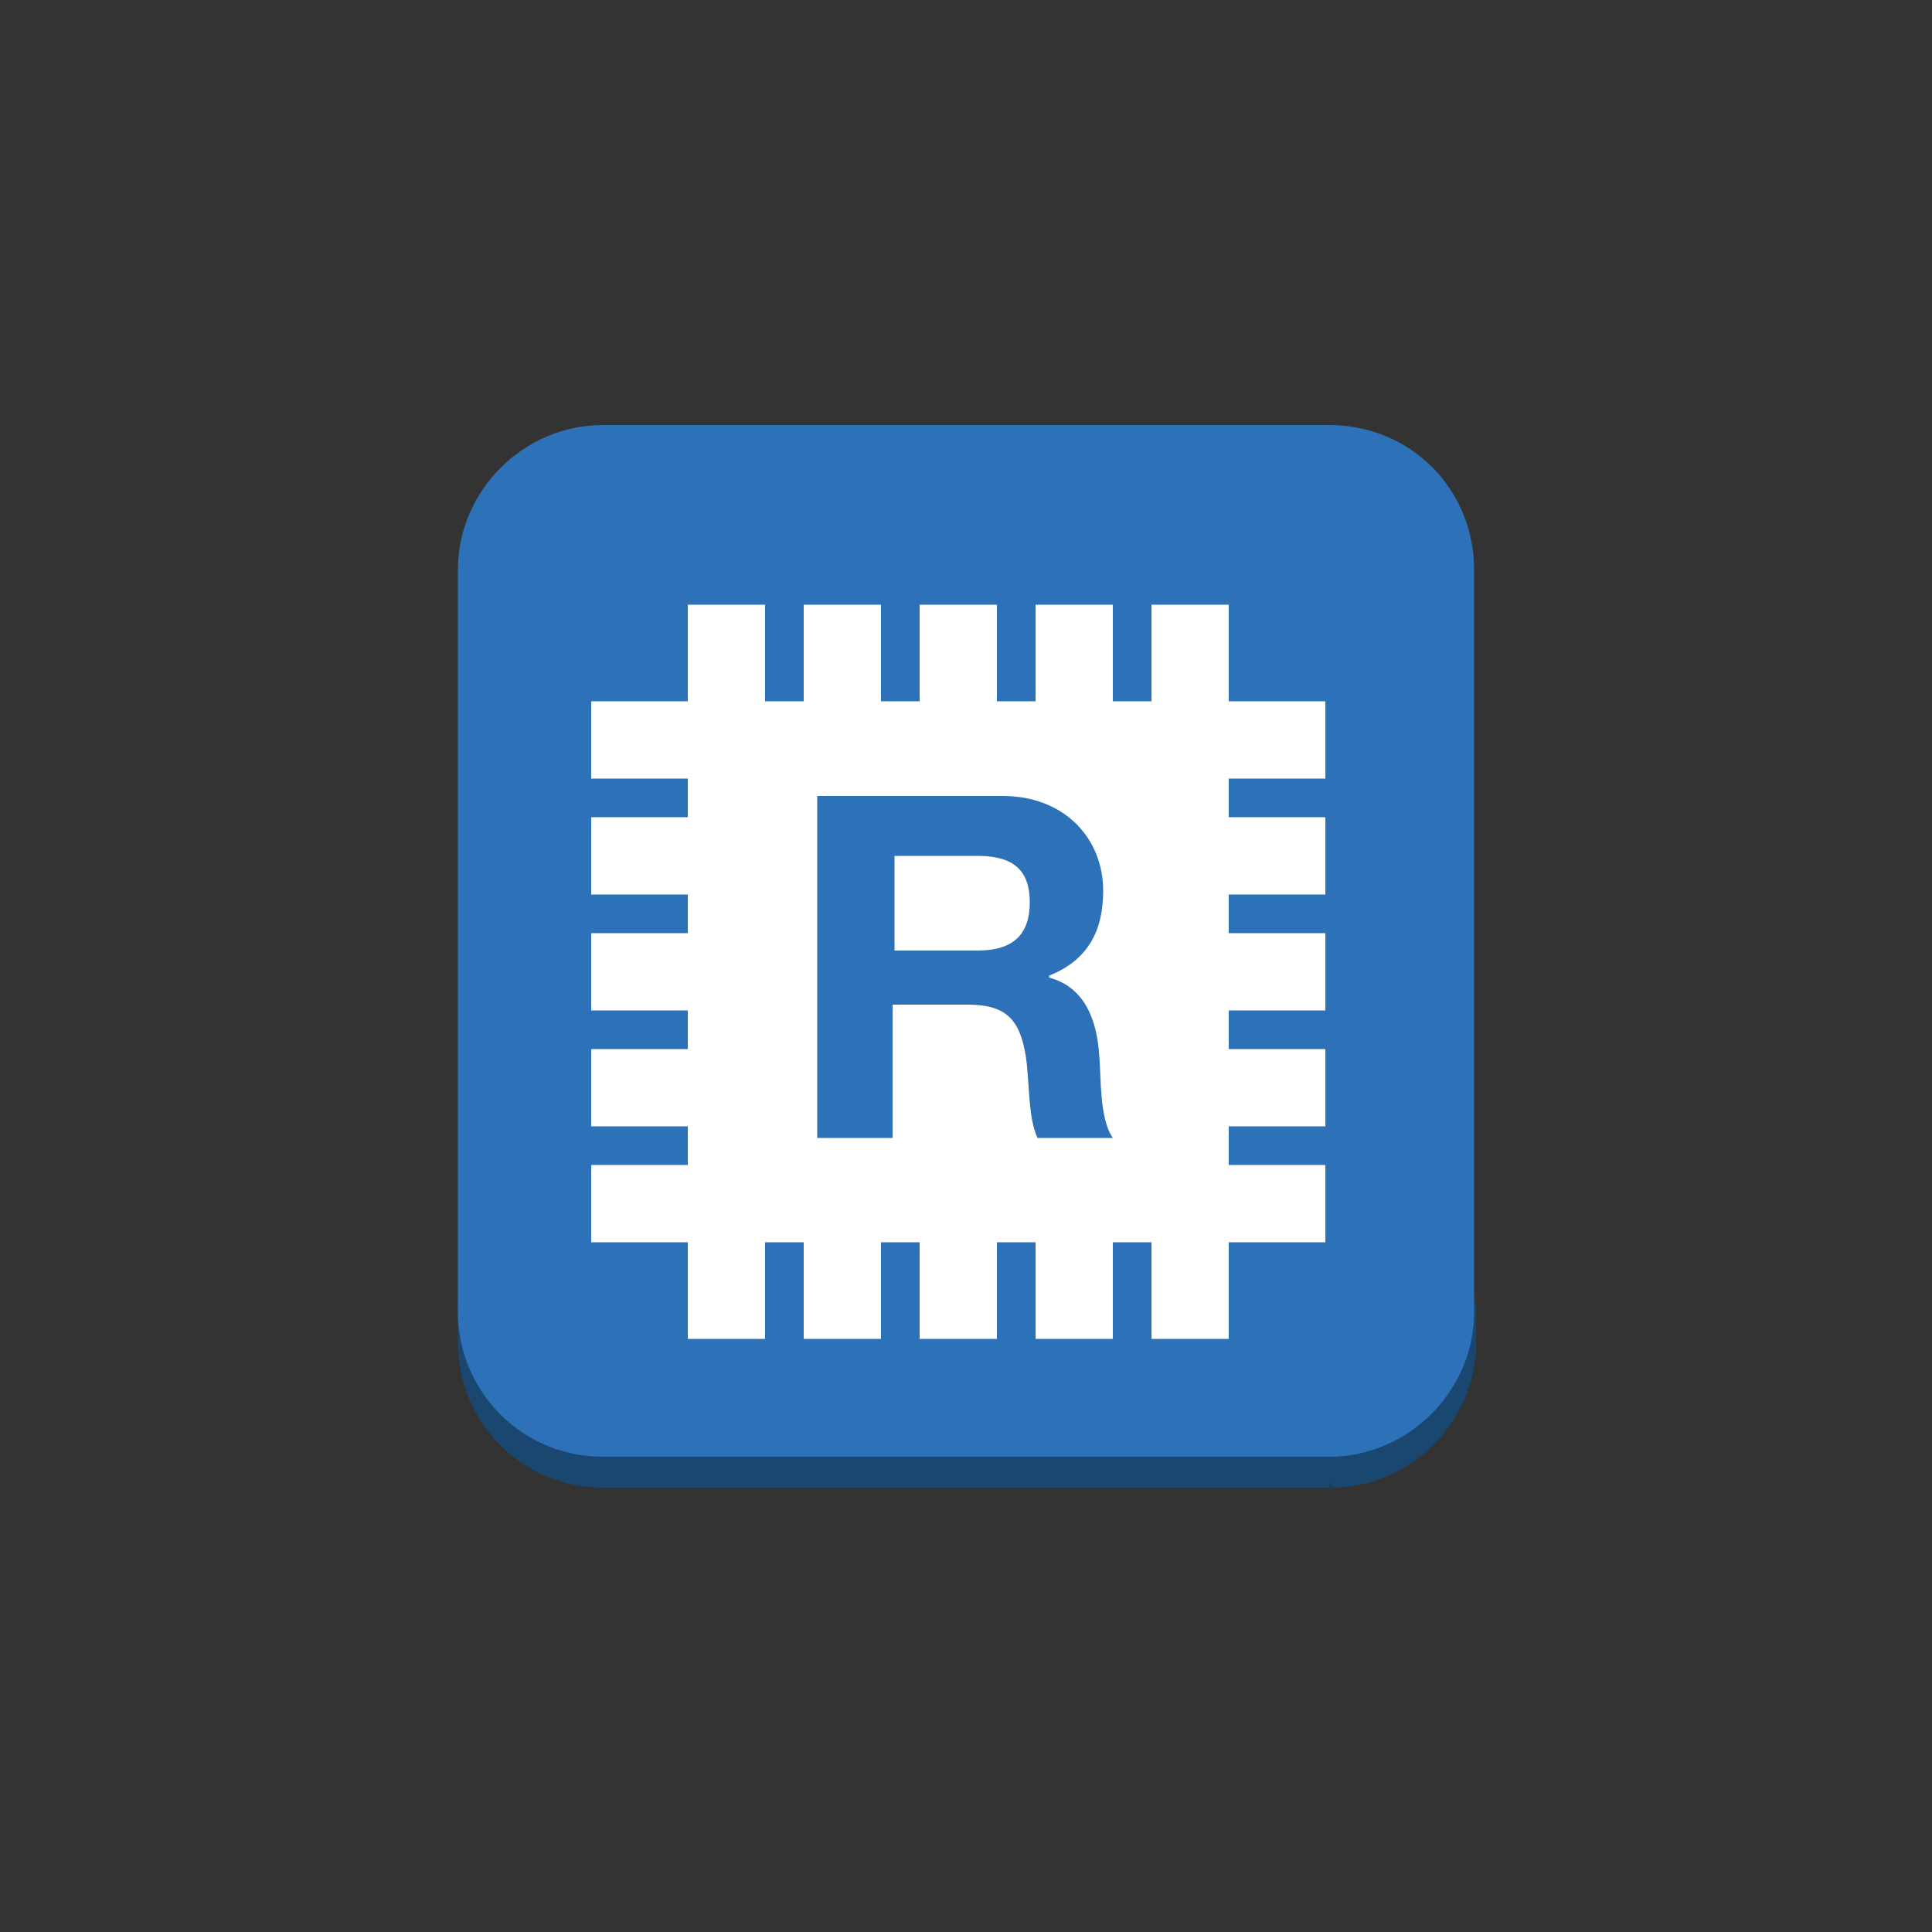 <?xml version="1.0" encoding="utf-8"?>
<!-- Generator: Adobe Illustrator 19.1.0, SVG Export Plug-In . SVG Version: 6.00 Build 0)  -->
<svg version="1.1" id="Layer_1" xmlns="http://www.w3.org/2000/svg" xmlns:xlink="http://www.w3.org/1999/xlink" x="0px" y="0px"
	 viewBox="0 0 100 100" style="enable-background:new 0 0 100 100;" xml:space="preserve">
<rect x="0" y="0" width="100" height="100" fill="#333333" stroke="none"/>
<style type="text/css">
	.st0{fill:#1A476F;}
	.st1{fill:#2D72B8;}
	.st2{fill:#FFFFFF;}
	.st3{display:none;}
</style>
<g id="Layer_1_1_">
	<g id="Layer_1_4_">
		<g>
			<g>
				<g>
					<path class="st0" d="M76.4,66.9v2.6c0,0.4,0,0.7-0.1,1.1V68C76.3,67.6,76.4,67.2,76.4,66.9"/>
					<path class="st0" d="M76.3,68v2.6c-0.1,0.4-0.2,0.8-0.3,1.2v-2.6C76.1,68.8,76.2,68.4,76.3,68"/>
					<path class="st0" d="M76,69.2v2.6c-0.1,0.5-0.3,0.9-0.6,1.3v-2.6C75.7,70.1,75.9,69.6,76,69.2"/>
				</g>
				<path class="st0" d="M76.4,66.9v2.6c0,4.1-3.4,7.5-7.5,7.5v-2.6C73,74.4,76.4,71,76.4,66.9z"/>
				<g>
					<polygon class="st0" points="69.9,73.6 68.8,77 31.2,77 31.2,74.4 					"/>
				</g>
				<path class="st0" d="M31.2,74.4V77c-4.2,0-7.5-3.4-7.5-7.5v-2.6C23.6,71,27,74.4,31.2,74.4z"/>
				<g>
					<path class="st1" d="M68.8,22c4.2,0,7.5,3.3,7.5,7.5v38.4c0,4.1-3.4,7.5-7.5,7.5H31.2c-4.2,0-7.5-3.4-7.5-7.5V29.5
						c0-4.1,3.4-7.5,7.5-7.5H68.8L68.8,22z"/>
				</g>
			</g>
		</g>
		<polygon class="st2" points="68.6,40.3 68.6,36.3 63.6,36.3 63.6,31.3 59.6,31.3 59.6,36.3 57.6,36.3 57.6,31.3 53.6,31.3 
			53.6,36.3 51.6,36.3 51.6,31.3 47.6,31.3 47.6,36.3 45.6,36.3 45.6,31.3 41.6,31.3 41.6,36.3 39.6,36.3 39.6,31.3 35.6,31.3 
			35.6,36.3 30.6,36.3 30.6,40.3 35.6,40.3 35.6,42.3 30.6,42.3 30.6,46.3 35.6,46.3 35.6,48.3 30.6,48.3 30.6,52.3 35.6,52.3 
			35.6,54.3 30.6,54.3 30.6,58.3 35.6,58.3 35.6,60.3 30.6,60.3 30.6,64.3 35.6,64.3 35.6,69.3 39.6,69.3 39.6,64.3 41.6,64.3 
			41.6,69.3 45.6,69.3 45.6,64.3 47.6,64.3 47.6,69.3 51.6,69.3 51.6,64.3 53.6,64.3 53.6,69.3 57.6,69.3 57.6,64.3 59.6,64.3 
			59.6,69.3 63.6,69.3 63.6,64.3 68.6,64.3 68.6,60.3 63.6,60.3 63.6,58.3 68.6,58.3 68.6,54.3 63.6,54.3 63.6,52.3 68.6,52.3 
			68.6,48.3 63.6,48.3 63.6,46.3 68.6,46.3 68.6,42.3 63.6,42.3 63.6,40.3 		"/>
		<path class="st1" d="M42.3,41.2h9.6c3.2,0,5.2,2.2,5.2,4.9c0,2.1-0.8,3.6-2.8,4.4v0.1c1.9,0.5,2.5,2.3,2.6,4.1
			c0.1,1.1,0,3.2,0.7,4.2h-3.9c-0.5-1.1-0.4-2.8-0.6-4.2c-0.3-1.9-1-2.7-3-2.7h-3.9v6.9h-3.9V41.2z M46.3,49.2h4.3
			c1.7,0,2.7-0.7,2.7-2.5c0-1.7-0.9-2.4-2.7-2.4h-4.3V49.2z"/>
	</g>
</g>
<g id="nyt_x5F_exporter_x5F_info" class="st3">
</g>
</svg>
